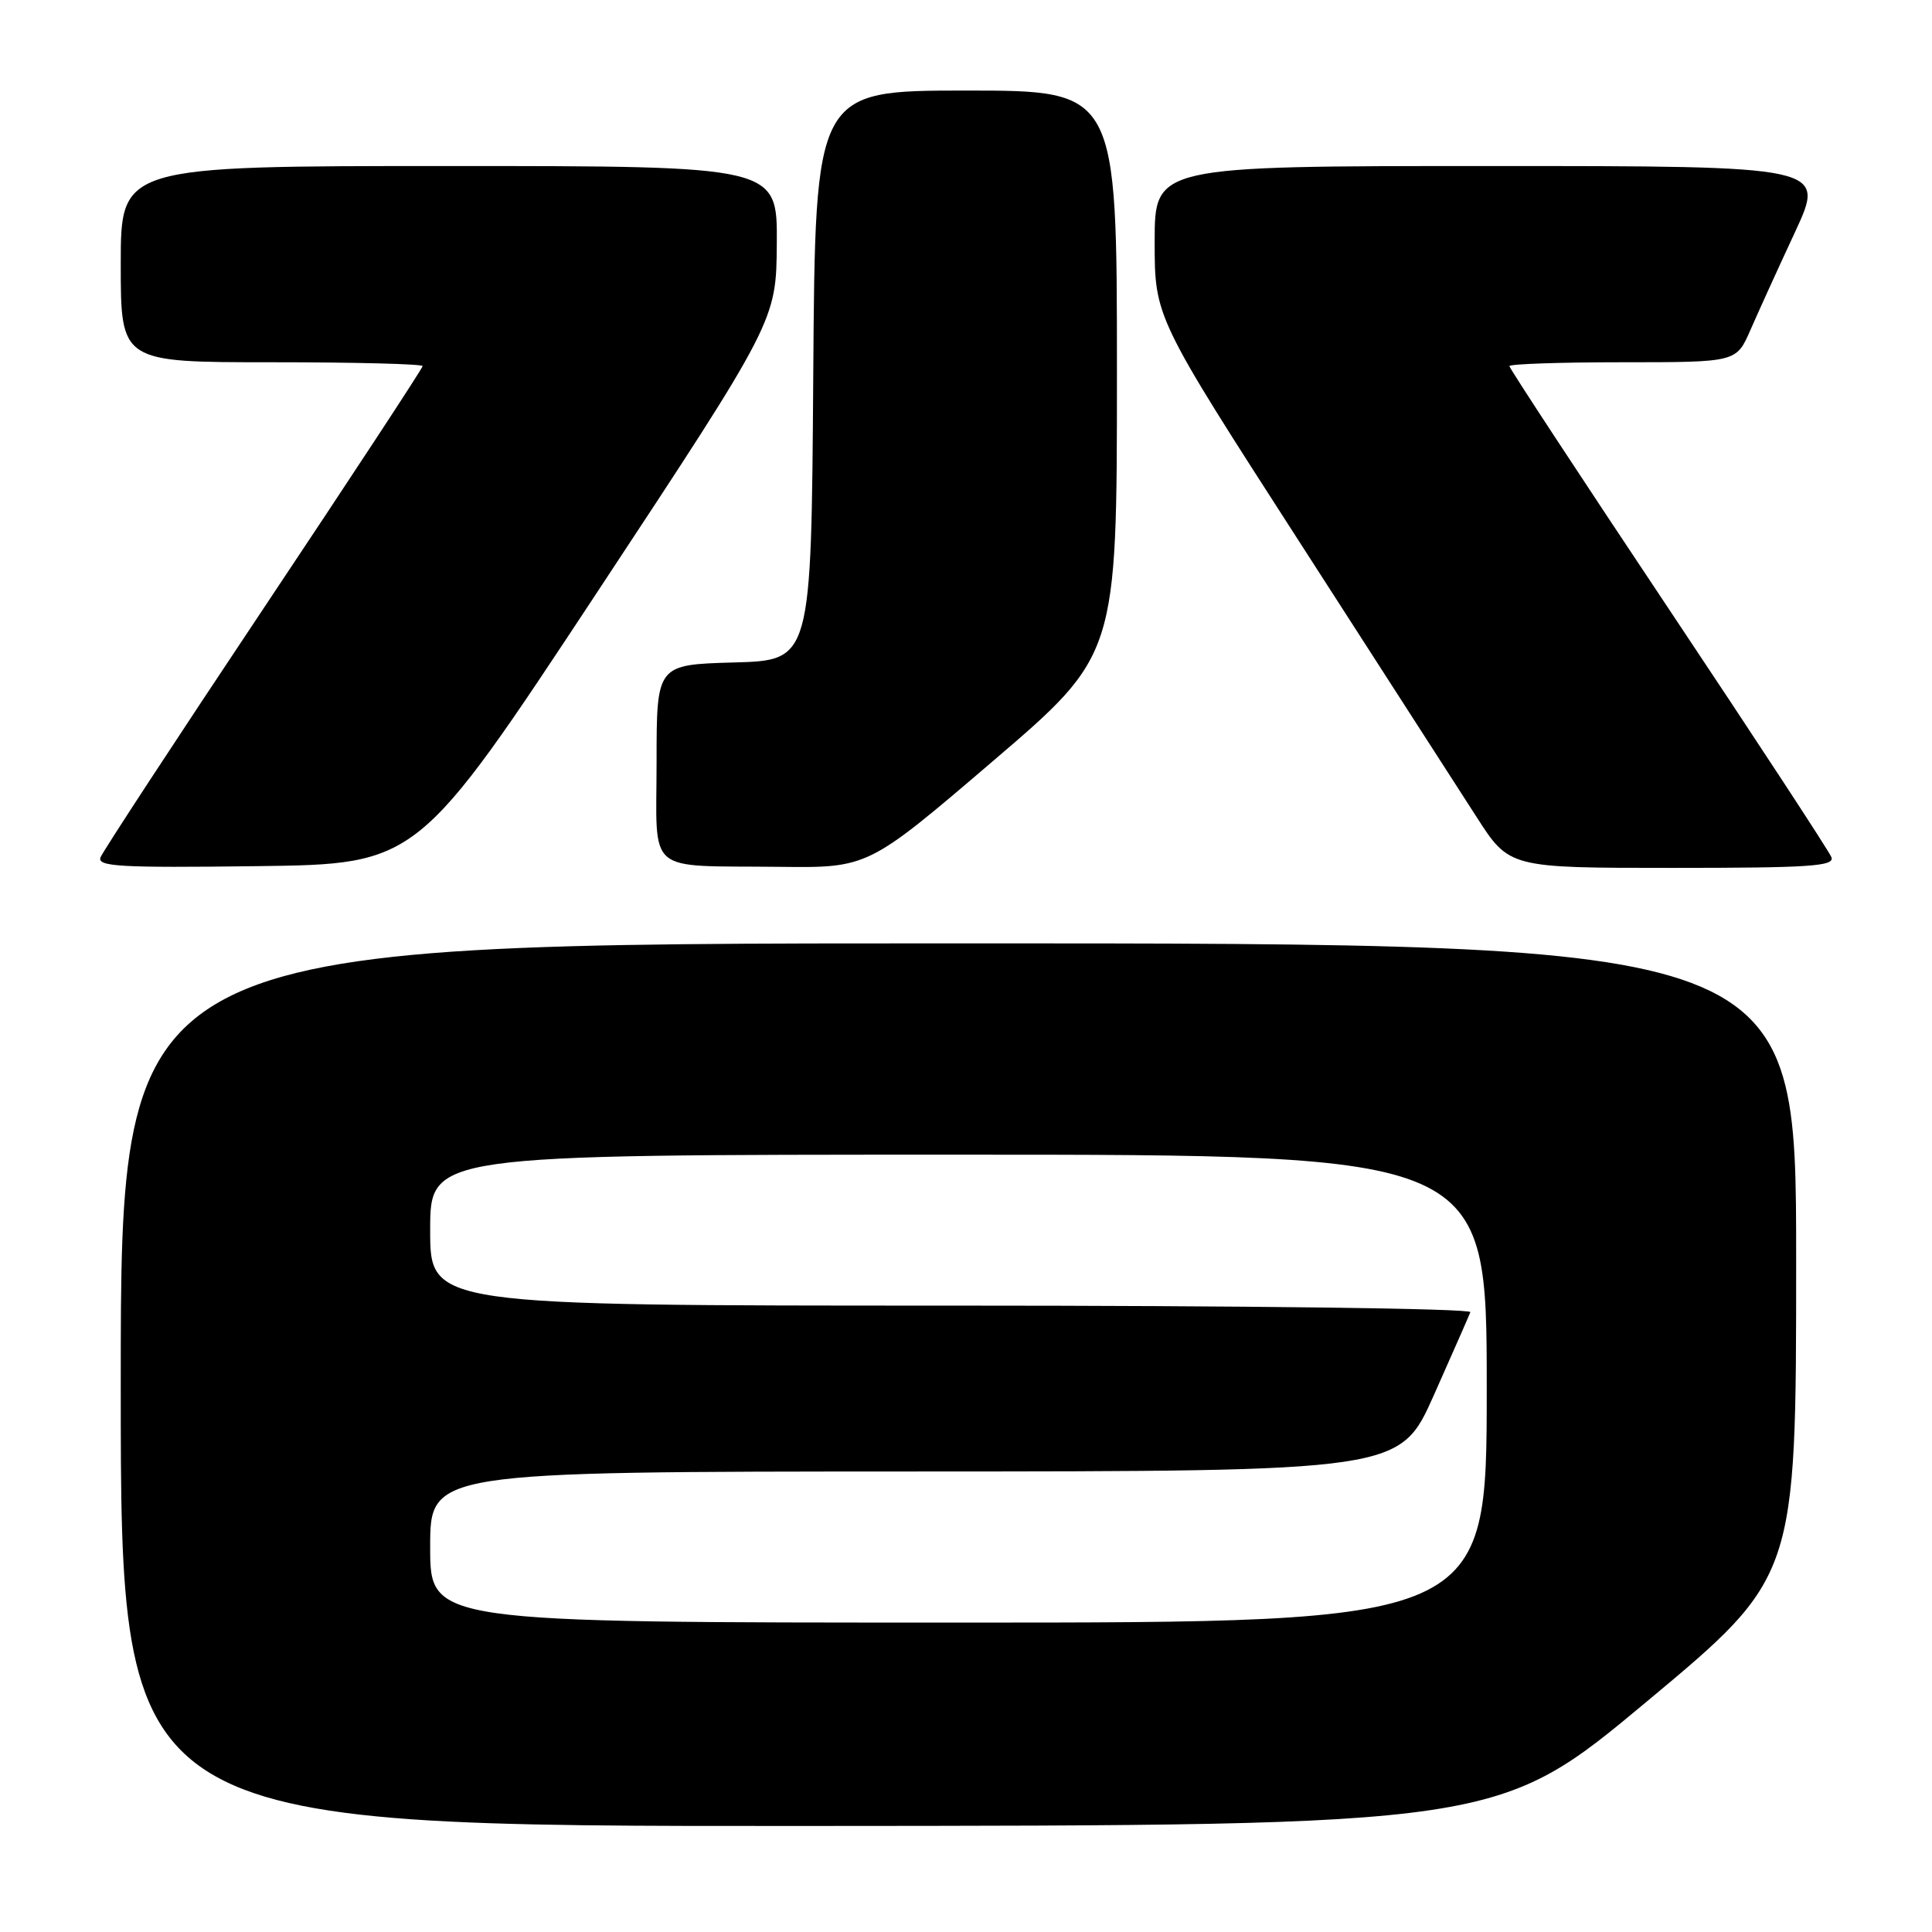 <?xml version="1.0" encoding="UTF-8" standalone="no"?>
<!DOCTYPE svg PUBLIC "-//W3C//DTD SVG 1.1//EN" "http://www.w3.org/Graphics/SVG/1.1/DTD/svg11.dtd" >
<svg xmlns="http://www.w3.org/2000/svg" xmlns:xlink="http://www.w3.org/1999/xlink" version="1.1" viewBox="0 0 256 256">
 <g >
 <path fill="currentColor"
d=" M 218.25 225.43 C 238.00 208.96 238.00 208.96 238.00 166.98 C 238.00 125.00 238.00 125.00 127.00 125.00 C 16.00 125.00 16.00 125.00 16.00 183.50 C 16.00 242.00 16.00 242.00 107.25 241.95 C 198.50 241.90 198.50 241.90 218.25 225.43 Z  M 79.11 78.50 C 102.86 42.50 102.86 42.50 102.93 32.25 C 103.00 22.00 103.00 22.00 59.50 22.00 C 16.00 22.00 16.00 22.00 16.00 35.00 C 16.00 48.00 16.00 48.00 36.00 48.00 C 47.00 48.00 56.00 48.23 56.00 48.51 C 56.00 48.79 46.52 63.23 34.94 80.59 C 23.35 97.96 13.63 112.81 13.32 113.60 C 12.85 114.83 15.89 115.00 34.07 114.77 C 55.36 114.50 55.36 114.50 79.11 78.50 Z  M 131.51 100.90 C 148.00 86.80 148.00 86.80 148.00 49.40 C 148.00 12.00 148.00 12.00 128.01 12.00 C 108.02 12.00 108.02 12.00 107.76 49.75 C 107.50 87.50 107.50 87.50 97.25 87.78 C 87.00 88.07 87.00 88.07 87.00 100.97 C 87.00 116.11 85.30 114.66 103.26 114.86 C 115.02 115.00 115.02 115.00 131.51 100.90 Z  M 242.67 113.58 C 242.37 112.80 232.65 97.96 221.06 80.59 C 209.48 63.23 200.00 48.79 200.00 48.51 C 200.00 48.23 206.77 48.00 215.04 48.00 C 230.07 48.00 230.07 48.00 231.93 43.75 C 232.95 41.41 235.61 35.56 237.85 30.75 C 241.91 22.00 241.91 22.00 197.45 22.00 C 153.00 22.00 153.00 22.00 153.00 32.02 C 153.00 42.03 153.00 42.03 172.16 71.77 C 182.70 88.12 193.27 104.54 195.65 108.25 C 199.99 115.00 199.99 115.00 221.60 115.00 C 239.84 115.00 243.13 114.78 242.67 113.58 Z  M 57.00 205.00 C 57.00 195.00 57.00 195.00 121.25 194.98 C 185.50 194.96 185.50 194.96 190.00 184.85 C 192.47 179.29 194.65 174.35 194.83 173.87 C 195.02 173.38 164.80 173.00 126.08 173.00 C 57.00 173.00 57.00 173.00 57.00 163.00 C 57.00 153.00 57.00 153.00 127.00 153.00 C 197.00 153.00 197.00 153.00 197.00 184.00 C 197.00 215.00 197.00 215.00 127.00 215.00 C 57.00 215.00 57.00 215.00 57.00 205.00 Z "/>
</g>
</svg>